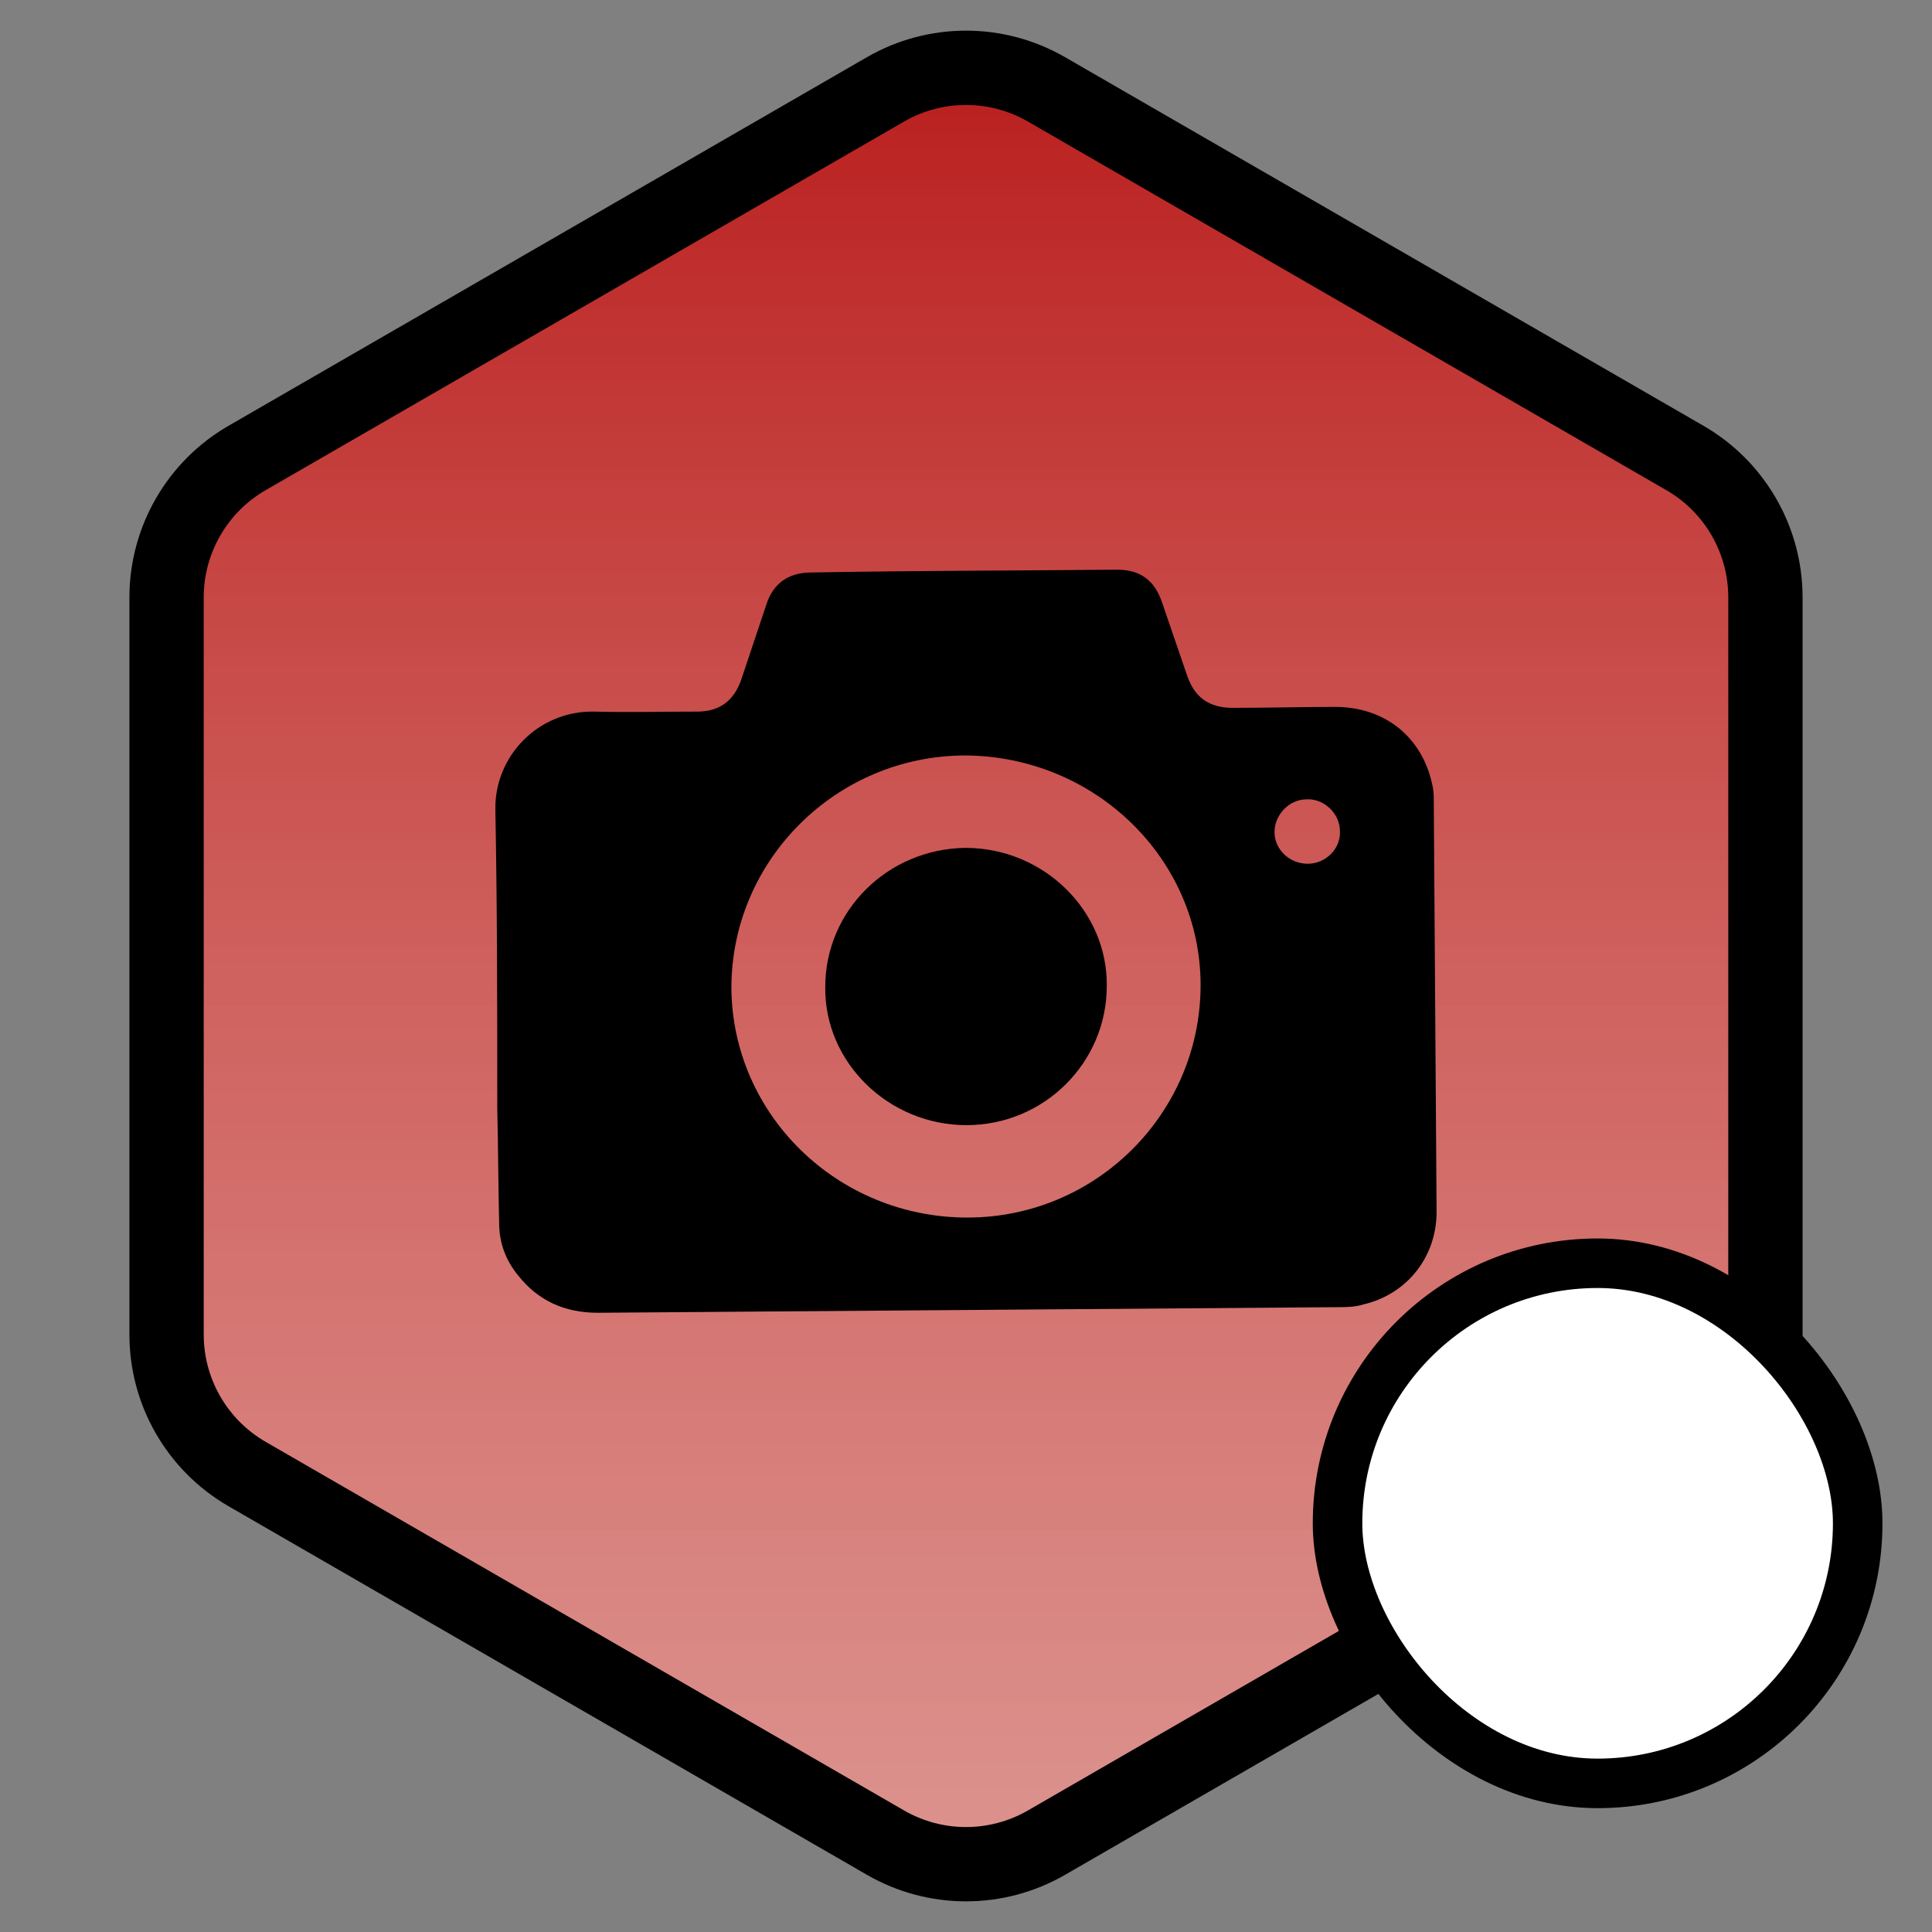 <svg width="78" height="78" viewBox="0 0 78 78" fill="none" xmlns="http://www.w3.org/2000/svg">
<rect x="0" y="0" width="78" height="78" fill="#808080" stroke="none"/>
<path d="M35.75 3.608C37.761 2.447 40.239 2.447 42.25 3.608L68.025 18.49C70.036 19.651 71.275 21.797 71.275 24.119V53.881C71.275 56.203 70.036 58.349 68.025 59.51L42.25 74.392C40.239 75.553 37.761 75.553 35.75 74.392L9.975 59.51C7.964 58.349 6.725 56.203 6.725 53.881V24.119C6.725 21.797 7.964 19.651 9.975 18.49L35.75 3.608Z" fill="url(#paint0_linear)" stroke="black" stroke-width="3"/>
<rect x="54" y="51" width="21" height="21" rx="10.5" fill="white" stroke="black" stroke-width="2"/>
<g clip-path="url(#clip0)">
<path d="M39.095 52.887C34.12 52.925 29.107 52.962 24.132 53C22.793 53 21.721 52.51 20.918 51.492C20.42 50.889 20.152 50.173 20.152 49.382C20.114 47.837 20.114 46.291 20.076 44.746C20.076 40.751 20.076 36.719 19.999 32.686C19.961 30.538 21.721 28.691 23.979 28.729C25.357 28.766 26.734 28.729 28.15 28.729C29.03 28.729 29.605 28.314 29.911 27.485C30.255 26.467 30.599 25.412 30.944 24.395C31.212 23.565 31.824 23.113 32.742 23.113C36.837 23.038 40.97 23.038 45.103 23C46.021 23 46.595 23.415 46.902 24.281C47.246 25.299 47.59 26.279 47.935 27.297C48.241 28.163 48.815 28.578 49.772 28.578C51.149 28.578 52.527 28.54 53.905 28.54C55.933 28.54 57.464 29.784 57.846 31.781C57.885 31.97 57.885 32.158 57.885 32.309C57.923 37.849 57.961 43.389 57.999 48.93C57.999 50.739 56.813 52.246 55.053 52.661C54.708 52.774 54.326 52.774 53.981 52.774C49.006 52.812 44.032 52.849 39.095 52.887ZM39.057 49.156C44.261 49.156 48.471 44.935 48.471 39.771C48.471 34.683 44.223 30.538 38.98 30.5C33.776 30.5 29.528 34.721 29.528 39.884C29.566 45.01 33.814 49.156 39.057 49.156ZM54.096 33.553C54.096 32.837 53.445 32.234 52.757 32.271C52.029 32.271 51.456 32.912 51.456 33.59C51.456 34.306 52.068 34.872 52.795 34.872C53.522 34.872 54.134 34.269 54.096 33.553Z" fill="black"/>
<path d="M39.02 45.425C35.882 45.425 33.279 42.899 33.318 39.847C33.318 36.756 35.843 34.269 38.981 34.231C42.119 34.231 44.721 36.756 44.683 39.809C44.683 42.899 42.157 45.425 39.02 45.425Z" fill="black"/>
</g>
<defs>
<linearGradient id="paint0_linear" x1="39" y1="0" x2="39" y2="78" gradientUnits="userSpaceOnUse">
<stop stop-color="#B71918"/>
<stop offset="1" stop-color="#FD9E98" stop-opacity="0.74"/>
</linearGradient>
<clipPath id="clip0">
<rect width="38" height="30" fill="white" transform="translate(20 23)"/>
</clipPath>
</defs>
</svg>
